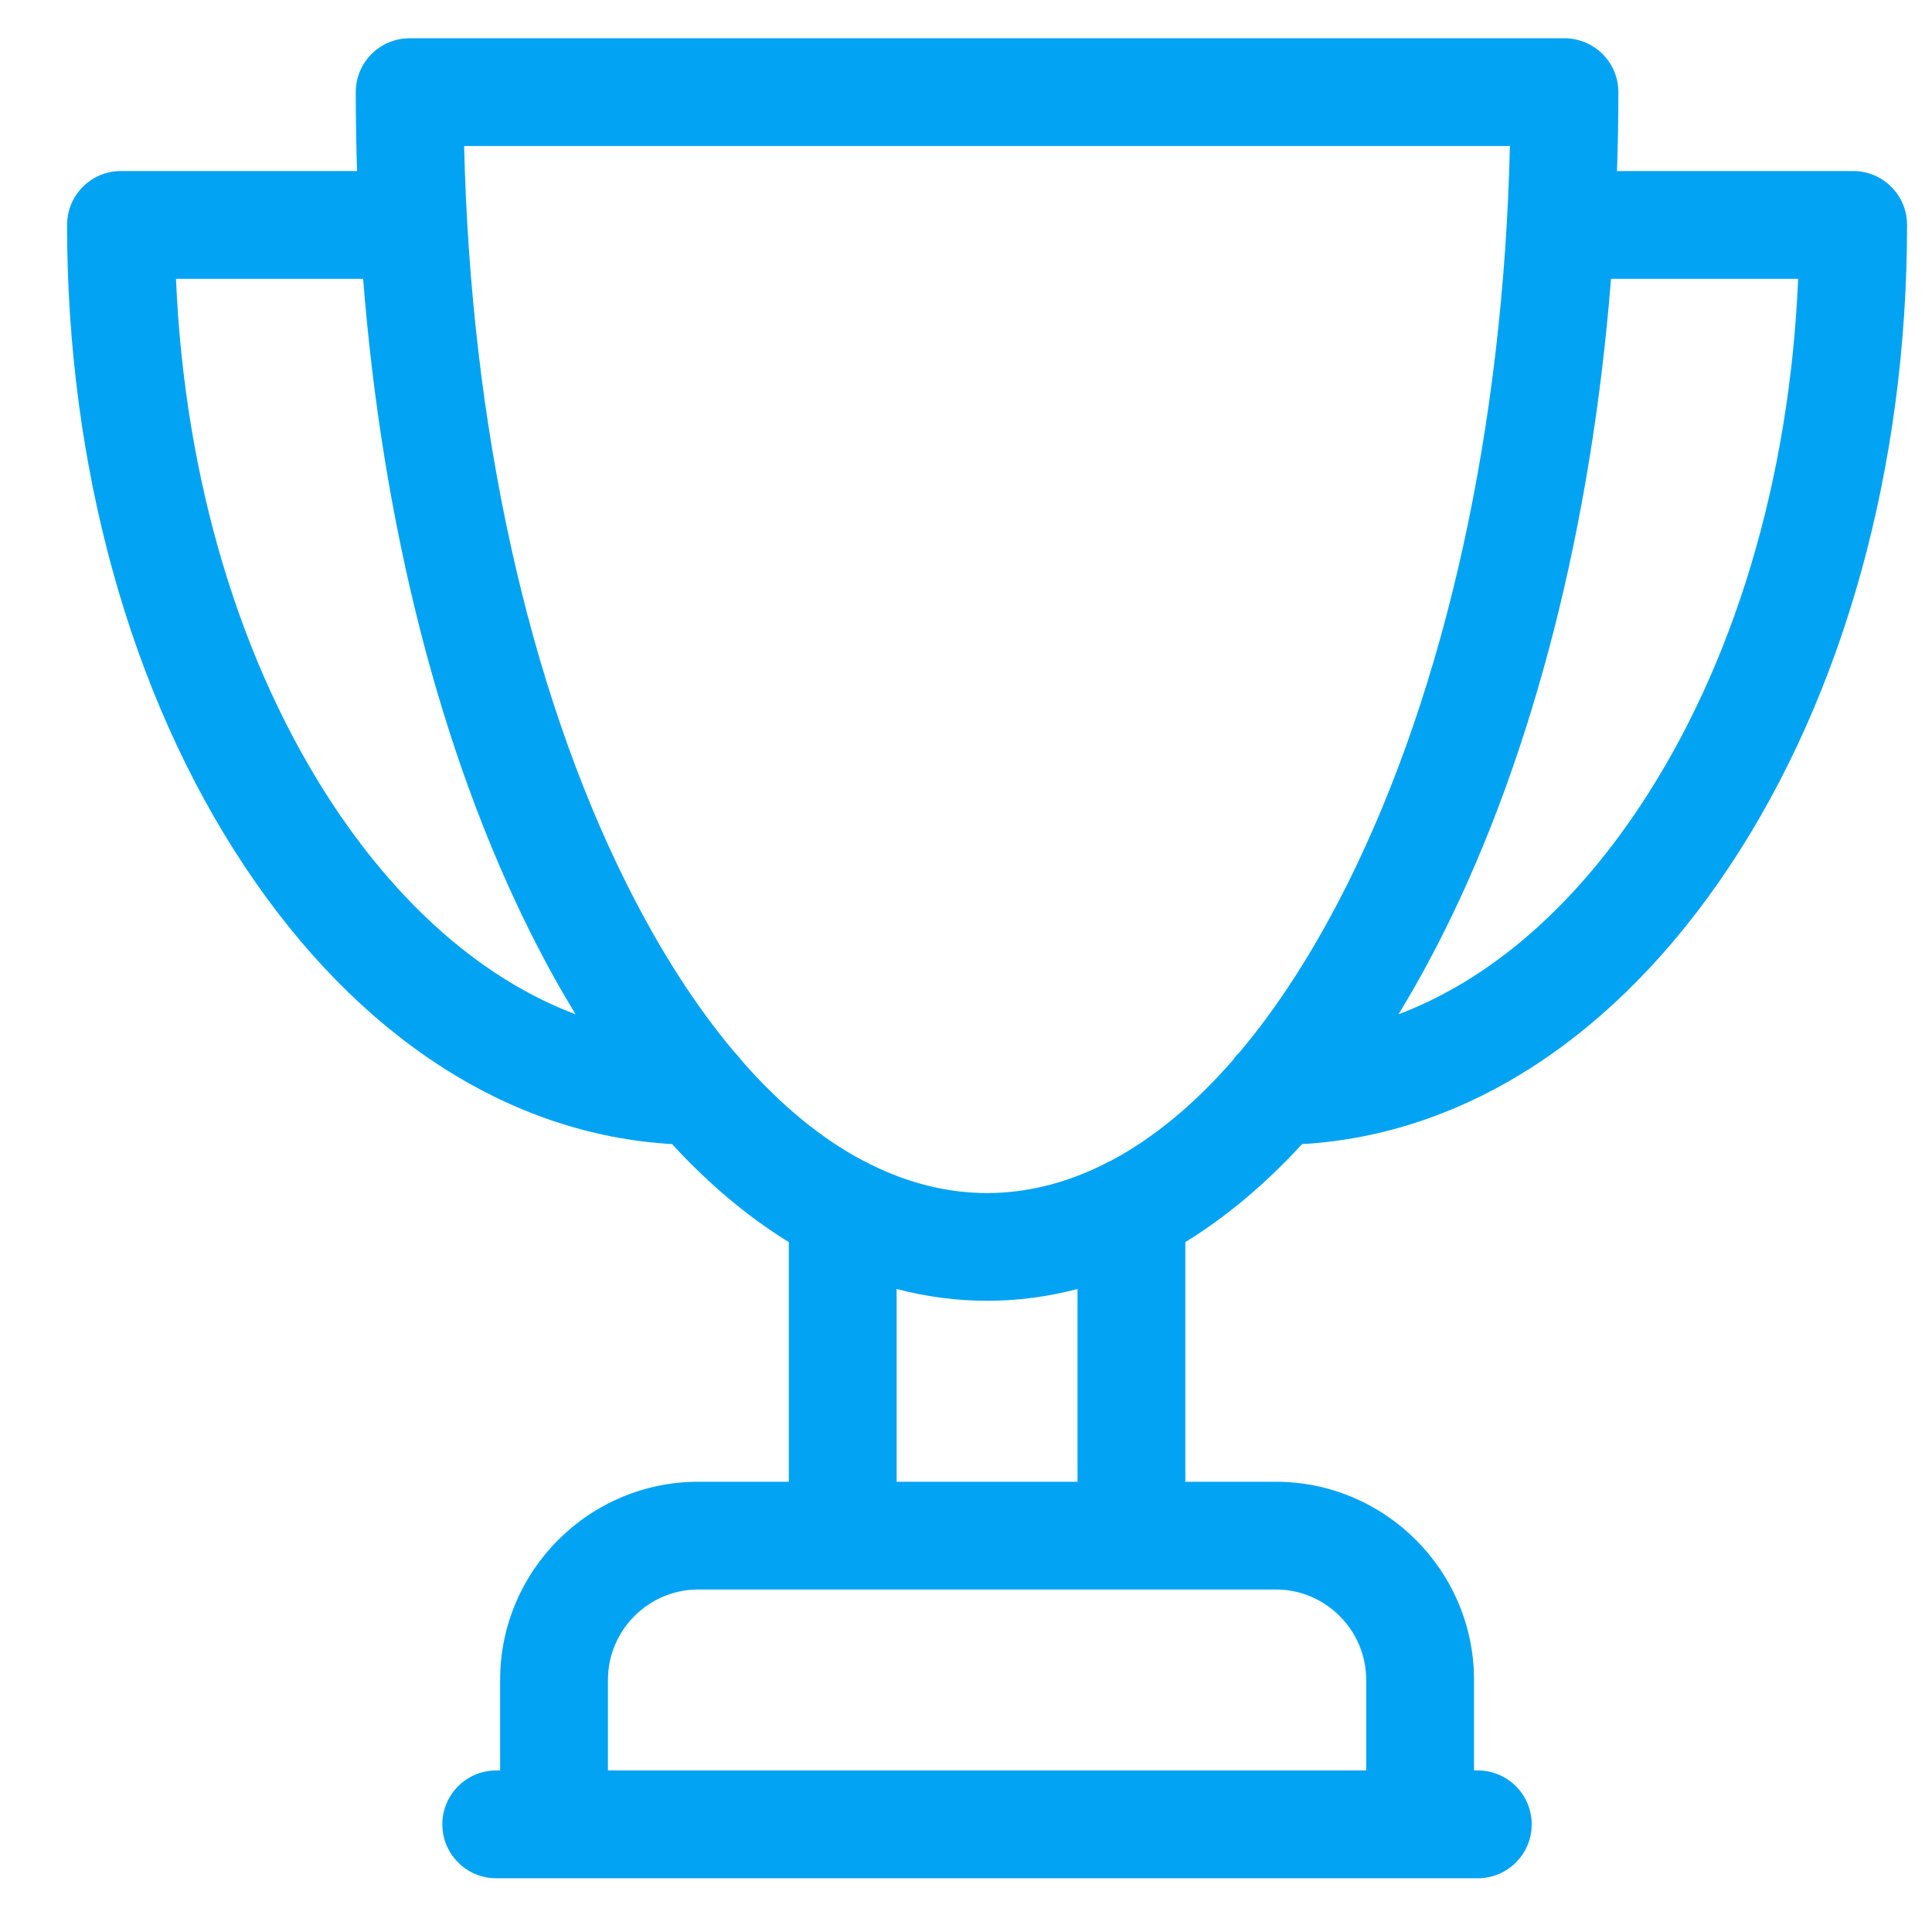 <svg width="21" height="21" viewBox="0 0 21 21" fill="none" xmlns="http://www.w3.org/2000/svg">
<path d="M20.143 1.859H17.576C17.586 1.575 17.591 1.289 17.591 1.001C17.591 0.678 17.328 0.416 17.005 0.416H4.453C4.129 0.416 3.867 0.678 3.867 1.001C3.867 1.289 3.872 1.575 3.881 1.859H1.315C0.991 1.859 0.729 2.121 0.729 2.445C0.729 5.07 1.415 7.547 2.661 9.42C3.892 11.271 5.533 12.333 7.305 12.436C7.707 12.873 8.131 13.229 8.574 13.501V16.106H7.591C6.402 16.106 5.436 17.073 5.436 18.261V19.244H5.394C5.07 19.244 4.808 19.506 4.808 19.83C4.808 20.153 5.07 20.416 5.394 20.416H16.063C16.387 20.416 16.649 20.153 16.649 19.83C16.649 19.506 16.387 19.244 16.063 19.244H16.022V18.261C16.022 17.073 15.055 16.106 13.867 16.106H12.884V13.501C13.326 13.23 13.751 12.873 14.153 12.436C15.925 12.333 17.565 11.271 18.797 9.42C20.043 7.547 20.729 5.07 20.729 2.445C20.729 2.121 20.467 1.859 20.143 1.859ZM3.636 8.771C2.609 7.226 2.005 5.206 1.913 3.031H3.947C4.158 5.705 4.786 8.177 5.767 10.139C5.923 10.452 6.087 10.747 6.256 11.025C5.282 10.657 4.38 9.888 3.636 8.771ZM14.85 18.261V19.244H6.608V18.261C6.608 17.719 7.049 17.277 7.591 17.277H13.867C14.409 17.277 14.85 17.719 14.85 18.261ZM11.712 16.106H9.746V14.011C10.068 14.095 10.396 14.139 10.729 14.139C11.062 14.139 11.39 14.095 11.712 14.011V16.106ZM12.075 12.617C12.048 12.627 12.023 12.64 11.999 12.655C11.585 12.861 11.159 12.968 10.729 12.968C10.299 12.968 9.873 12.861 9.459 12.655C9.435 12.64 9.409 12.627 9.382 12.616C8.923 12.373 8.479 12.007 8.058 11.524C8.036 11.493 8.011 11.464 7.984 11.437C7.566 10.942 7.174 10.332 6.815 9.615C5.738 7.462 5.116 4.63 5.045 1.587H16.412C16.341 4.63 15.719 7.462 14.643 9.615C14.284 10.332 13.891 10.942 13.474 11.437C13.446 11.464 13.421 11.493 13.399 11.525C12.979 12.007 12.534 12.373 12.075 12.617ZM17.821 8.771C17.078 9.888 16.176 10.657 15.201 11.025C15.371 10.747 15.534 10.452 15.691 10.139C16.672 8.177 17.299 5.705 17.511 3.031H19.545C19.453 5.206 18.849 7.226 17.821 8.771Z" fill="#03A3F3"/>
</svg>
